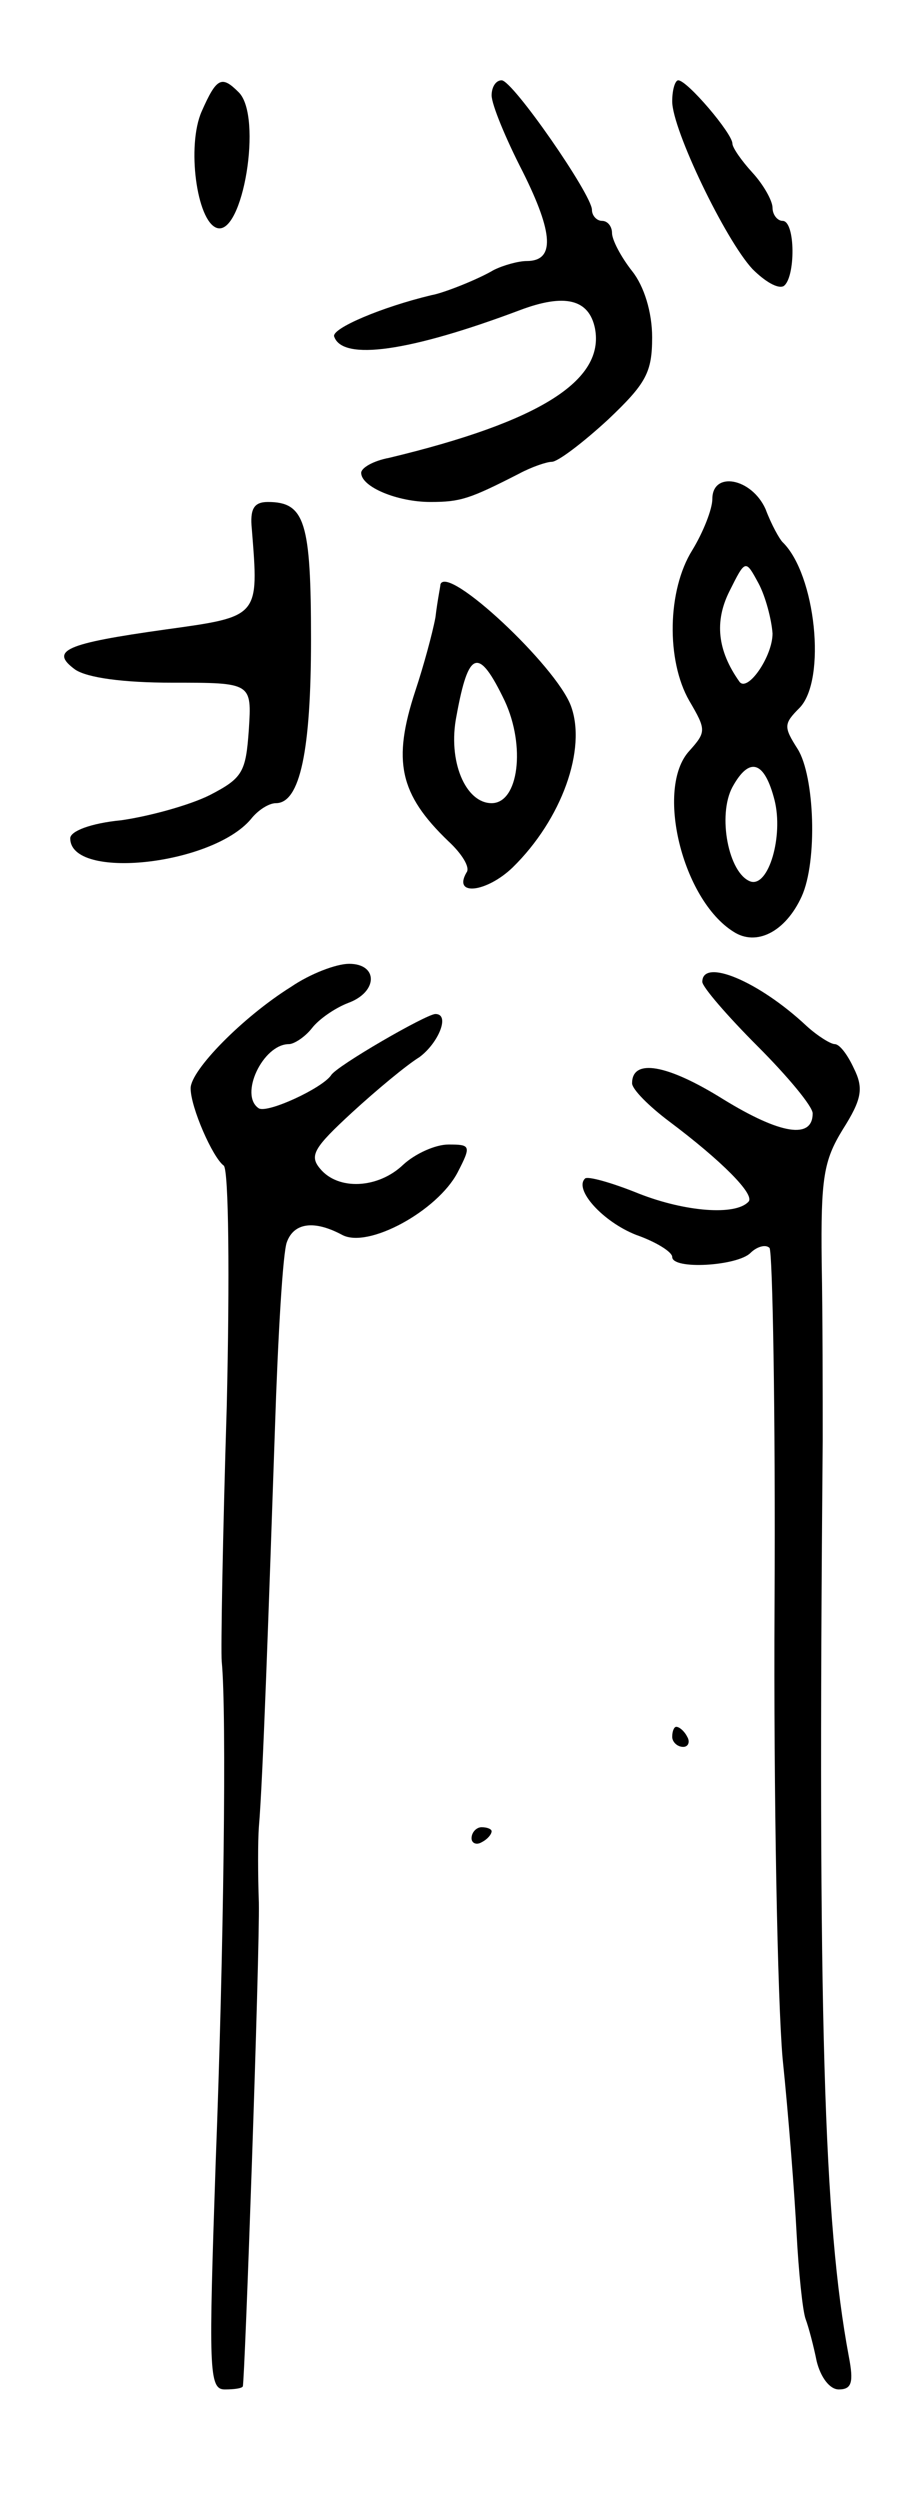 <svg version="1.0" xmlns="http://www.w3.org/2000/svg"
 width="91pt" height="249pt" viewBox="0 0 91 249"
 preserveAspectRatio="xMidYMid meet">
<g transform="translate(0,249) scale(0.1,-0.1)"
fill="#000000" stroke="none">
<path d="M201 2379 c-15 -34 -5 -109 15 -116 26 -9 46 111 22 135 -17 17 -22
15 -37 -19z"/>
<path d="M490 2395 c0 -9 14 -43 31 -76 31 -62 32 -89 4 -89 -8 0 -23 -4 -33
-9 -15 -9 -50 -23 -62 -25 -50 -12 -99 -33 -97 -41 8 -25 76 -15 185 26 45 17
69 11 75 -18 10 -52 -55 -93 -205 -129 -16 -3 -28 -10 -28 -15 0 -14 36 -29
69 -29 30 0 39 3 88 28 13 7 28 12 33 12 6 0 31 19 56 42 38 36 44 47 44 82 0
25 -8 51 -20 66 -11 14 -20 31 -20 38 0 6 -4 12 -10 12 -5 0 -10 5 -10 11 0
15 -79 129 -90 129 -6 0 -10 -7 -10 -15z"/>
<path d="M670 2389 c0 -28 53 -138 80 -167 12 -12 25 -20 31 -17 12 8 12 65
-1 65 -5 0 -10 6 -10 13 0 7 -9 23 -20 35 -11 12 -20 25 -20 29 0 10 -45 63
-54 63 -3 0 -6 -9 -6 -21z"/>
<path d="M710 1993 c0 -10 -9 -33 -20 -51 -25 -40 -26 -110 -3 -150 17 -29 17
-31 0 -50 -34 -37 -7 -148 44 -180 23 -15 52 0 68 35 16 35 13 120 -4 147 -14
22 -14 25 2 41 27 28 16 133 -17 165 -3 3 -11 17 -17 33 -14 31 -53 38 -53 10z
m60 -134 c0 -23 -25 -59 -33 -48 -22 31 -25 60 -10 90 16 32 16 32 29 8 7 -13
13 -36 14 -50z m2 -166 c9 -36 -6 -87 -24 -81 -22 8 -33 66 -18 94 17 31 32
26 42 -13z"/>
<path d="M251 1963 c7 -88 8 -87 -86 -100 -100 -14 -116 -21 -90 -40 12 -8 47
-13 97 -13 79 0 79 0 76 -47 -3 -42 -6 -48 -39 -65 -20 -10 -60 -21 -88 -25
-31 -3 -51 -11 -51 -18 0 -42 141 -27 180 19 7 9 18 16 25 16 24 0 35 52 35
163 0 117 -6 137 -43 137 -14 0 -18 -7 -16 -27z"/>
<path d="M439 1908 c0 -2 -3 -16 -5 -33 -3 -16 -12 -49 -20 -73 -23 -70 -16
-103 33 -150 13 -12 22 -26 18 -31 -14 -24 20 -20 46 5 49 48 74 118 58 161
-15 40 -123 141 -130 121z m64 -116 c21 -45 14 -102 -13 -102 -26 0 -44 42
-35 87 12 66 22 69 48 15z"/>
<path d="M290 1507 c-48 -30 -100 -83 -100 -101 0 -19 22 -69 33 -77 5 -4 6
-112 3 -240 -4 -129 -6 -243 -5 -254 5 -50 2 -290 -6 -498 -7 -207 -7 -227 9
-227 9 0 17 1 18 3 2 4 17 433 16 482 -1 28 -1 61 0 75 4 45 10 221 16 396 3
93 8 178 12 187 7 19 27 22 55 7 26 -14 95 24 115 62 14 27 13 28 -9 28 -13 0
-33 -9 -45 -20 -25 -24 -65 -26 -83 -4 -11 13 -6 21 32 56 24 22 54 47 67 55
19 14 31 43 16 43 -9 0 -99 -52 -104 -61 -9 -13 -63 -38 -72 -33 -20 13 4 64
30 64 5 0 16 7 23 16 7 9 23 20 36 25 30 11 30 39 1 39 -13 0 -39 -10 -58 -23z"/>
<path d="M700 1512 c0 -5 25 -34 55 -64 30 -30 55 -60 55 -67 0 -26 -32 -21
-89 14 -56 35 -91 41 -91 16 0 -6 17 -23 37 -38 52 -39 86 -73 79 -80 -13 -14
-63 -10 -109 8 -27 11 -52 18 -54 15 -11 -11 18 -43 51 -56 20 -7 36 -17 36
-22 0 -13 65 -9 78 4 6 6 15 9 19 5 3 -4 6 -163 5 -355 -1 -191 3 -394 8 -452
6 -58 12 -136 14 -175 2 -38 6 -77 9 -85 3 -8 8 -27 11 -42 4 -16 13 -28 22
-28 13 0 15 7 10 33 -25 134 -31 335 -26 912 0 44 0 124 -1 177 -1 85 2 102
21 133 19 30 21 41 11 61 -6 13 -14 24 -19 24 -4 0 -17 8 -28 18 -48 45 -104
68 -104 44z"/>
<path d="M670 760 c0 -5 5 -10 11 -10 5 0 7 5 4 10 -3 6 -8 10 -11 10 -2 0 -4
-4 -4 -10z"/>
<path d="M470 659 c0 -5 5 -7 10 -4 6 3 10 8 10 11 0 2 -4 4 -10 4 -5 0 -10
-5 -10 -11z"/>
</g>
</svg>
